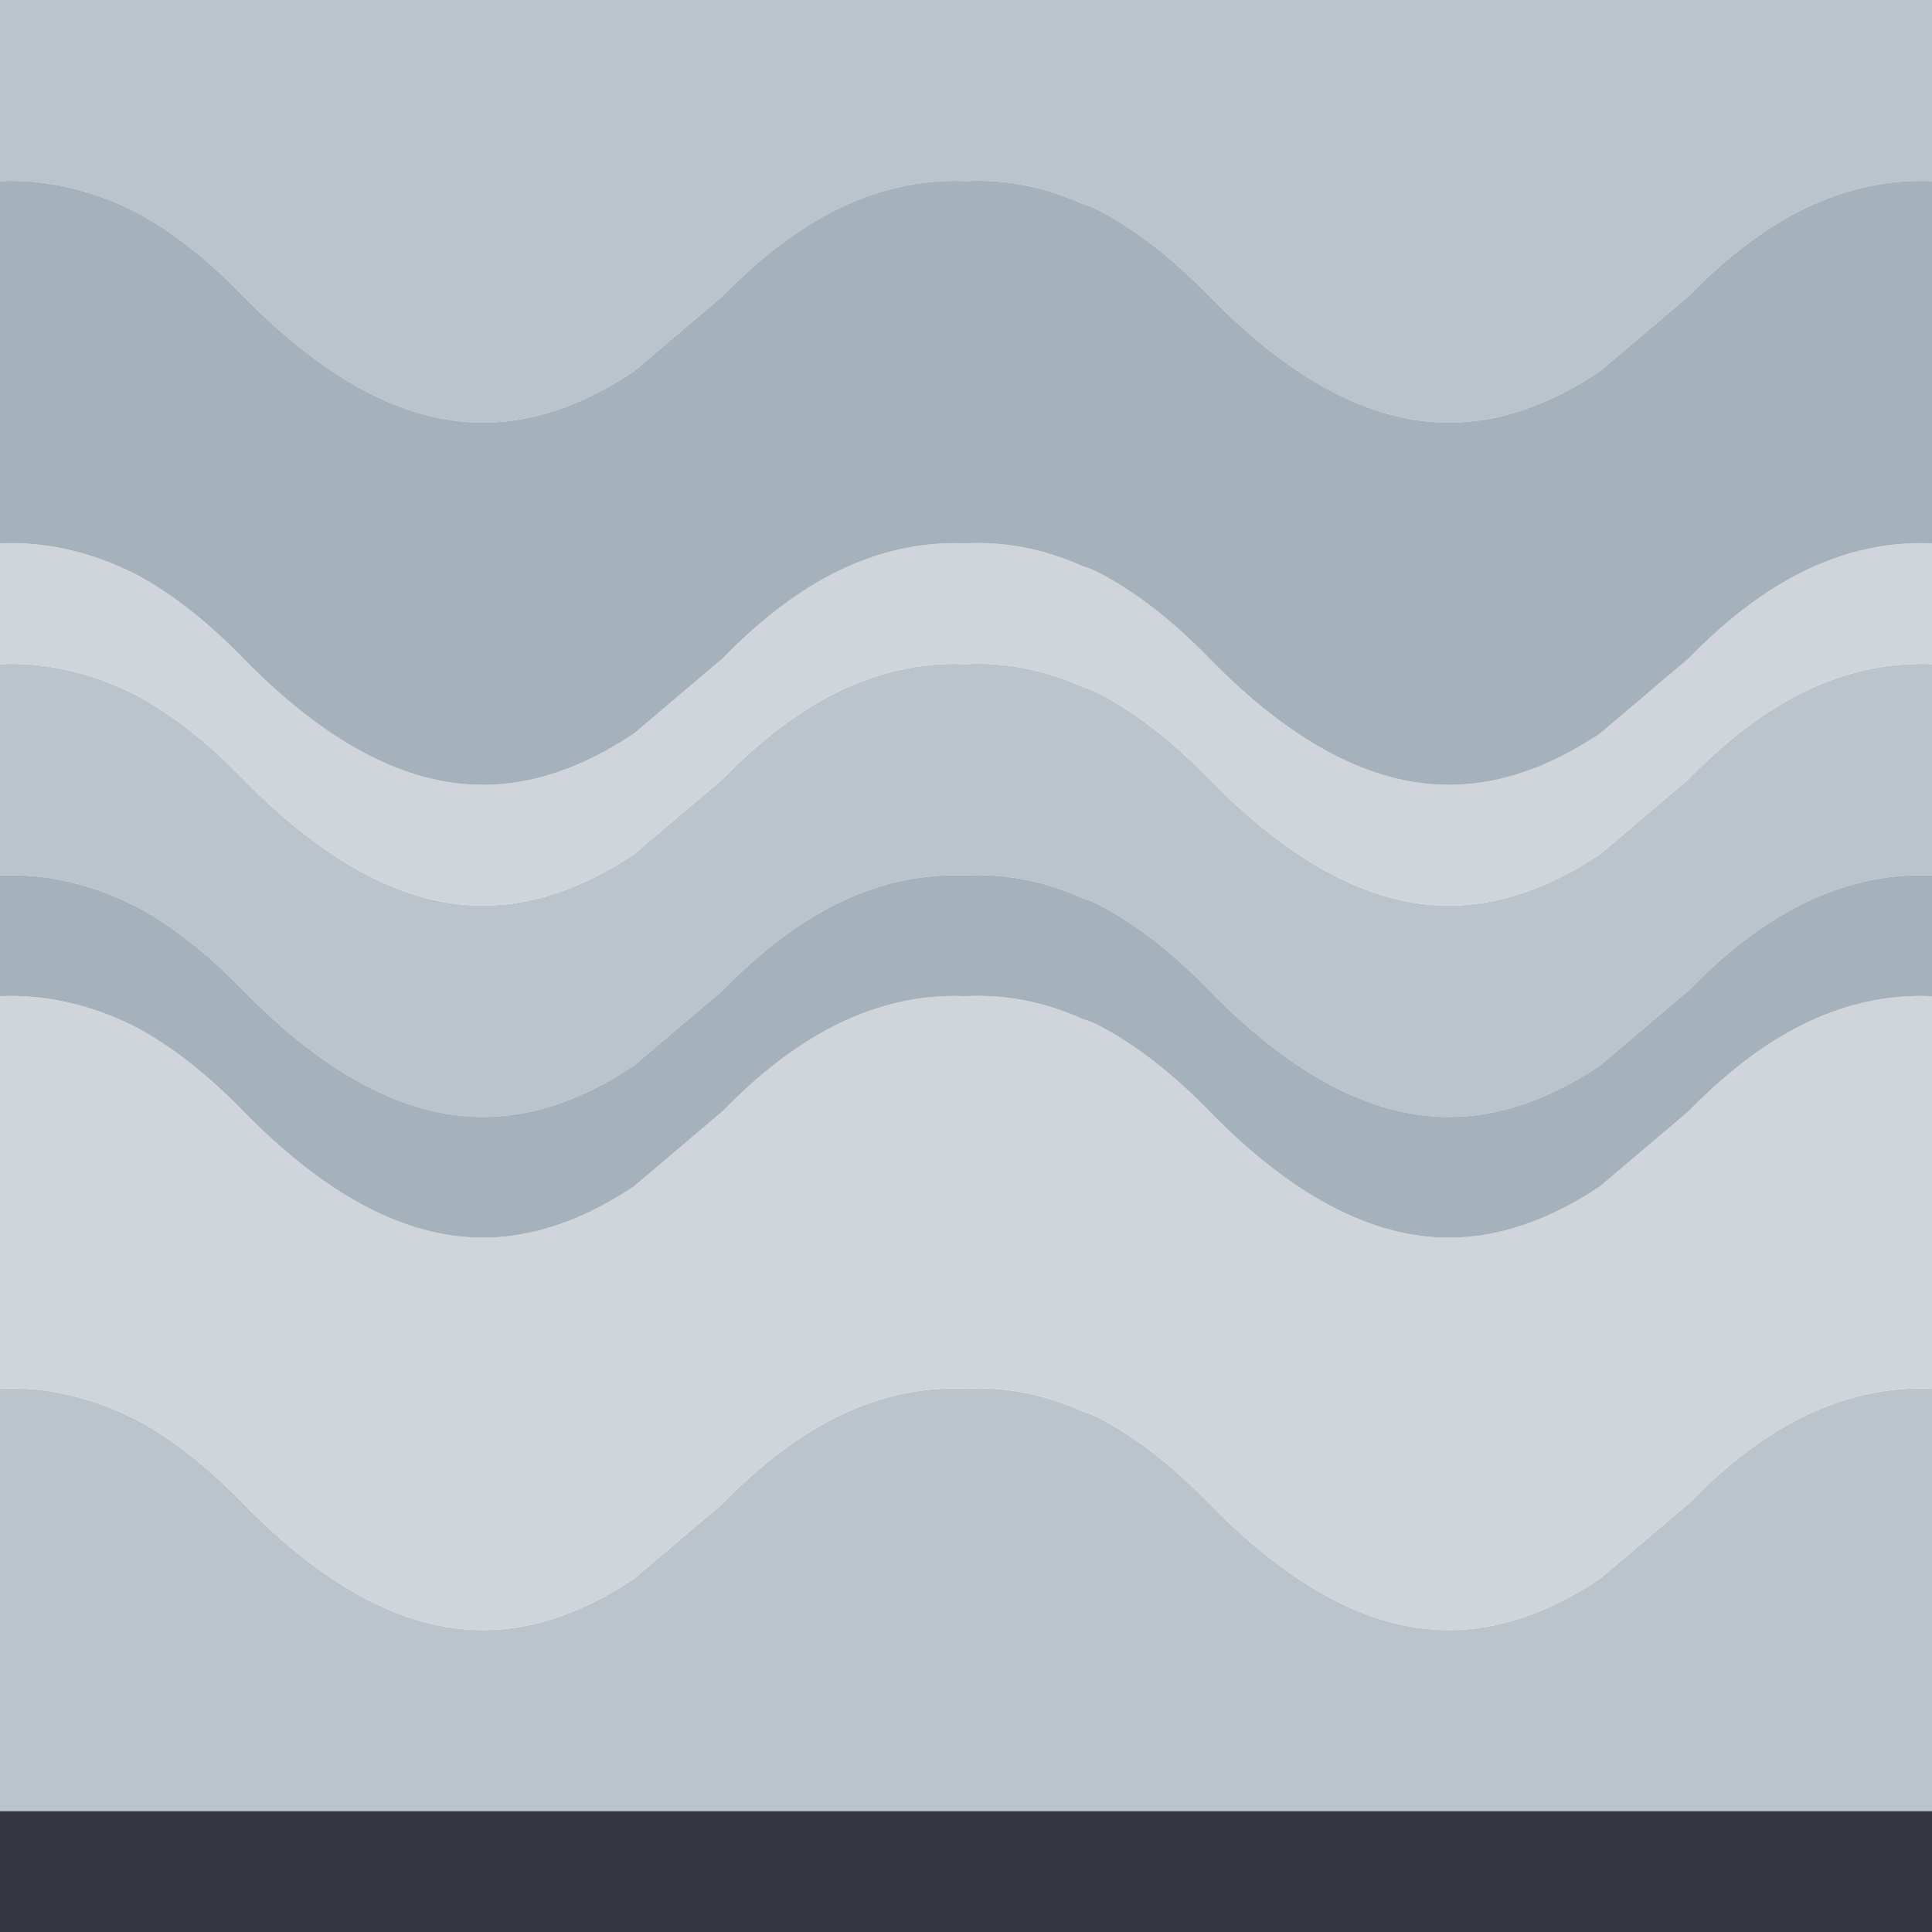 <svg width="64" height="64" xmlns="http://www.w3.org/2000/svg" xmlns:xlink="http://www.w3.org/1999/xlink">
  <defs/>
  <g>
    <path stroke="none" fill="#BBC4CB" d="M0 6 L0 0 64 0 64 6 Q61.7 5.9 59.5 7.05 57.7 8 55.95 9.8 L53 12.3 Q50.45 14 48 14 44.15 14 40.05 9.8 38.3 8 36.55 7.05 36.2 6.85 35.85 6.75 33.95 5.9 32 6 29.7 5.9 27.5 7.05 25.7 8 23.95 9.8 L21 12.3 Q18.45 14 16 14 12.15 14 8.05 9.8 6.3 8 4.55 7.05 2.3 5.9 0 6 M64 22 L64 29 Q61.7 28.9 59.5 30.05 57.7 31 55.95 32.8 L53 35.3 Q50.45 37 48 37 44.15 37 40.05 32.8 38.3 31 36.55 30.05 36.2 29.85 35.85 29.75 33.95 28.9 32 29 29.7 28.9 27.5 30.05 25.7 31 23.95 32.8 L21 35.3 Q18.45 37 16 37 12.15 37 8.05 32.8 6.3 31 4.55 30.05 2.3 28.9 0 29 L0 22 Q2.3 21.9 4.55 23.05 6.3 24 8.05 25.8 12.15 30 16 30 18.45 30 21 28.3 L23.95 25.8 Q25.7 24 27.5 23.05 29.7 21.9 32 22 33.95 21.9 35.85 22.75 36.2 22.85 36.55 23.05 38.3 24 40.05 25.8 44.15 30 48 30 50.45 30 53 28.3 L55.95 25.8 Q57.7 24 59.5 23.05 61.7 21.9 64 22 M64 46 L64 64 0 64 0 46 Q2.3 45.9 4.55 47.05 6.3 48 8.05 49.8 12.15 54 16 54 18.45 54 21 52.3 L23.95 49.8 Q25.7 48 27.5 47.05 29.7 45.9 32 46 33.95 45.9 35.85 46.75 36.2 46.85 36.55 47.05 38.3 48 40.05 49.8 44.15 54 48 54 50.45 54 53 52.3 L55.95 49.8 Q57.7 48 59.5 47.05 61.7 45.9 64 46"/>
    <path stroke="none" fill="#CFD5DA" d="M64 46 Q61.7 45.9 59.5 47.05 57.7 48 55.95 49.8 L53 52.3 Q50.45 54 48 54 44.15 54 40.05 49.8 38.3 48 36.55 47.05 36.2 46.85 35.85 46.75 33.95 45.9 32 46 29.7 45.9 27.5 47.05 25.7 48 23.95 49.8 L21 52.3 Q18.45 54 16 54 12.15 54 8.05 49.8 6.3 48 4.55 47.05 2.3 45.9 0 46 L0 33 Q2.3 32.9 4.55 34.05 6.3 35 8.05 36.8 12.15 41 16 41 18.45 41 21 39.3 L23.95 36.8 Q25.7 35 27.5 34.05 29.7 32.9 32 33 33.95 32.9 35.85 33.75 36.2 33.85 36.55 34.05 38.3 35 40.05 36.8 44.15 41 48 41 50.45 41 53 39.3 L55.95 36.8 Q57.7 35 59.5 34.05 61.7 32.9 64 33 L64 46 M64 18 L64 22 Q61.7 21.9 59.5 23.05 57.7 24 55.95 25.8 L53 28.3 Q50.45 30 48 30 44.15 30 40.05 25.8 38.3 24 36.55 23.05 36.2 22.85 35.85 22.75 33.95 21.9 32 22 29.7 21.9 27.5 23.05 25.7 24 23.95 25.8 L21 28.3 Q18.45 30 16 30 12.15 30 8.05 25.8 6.3 24 4.55 23.05 2.3 21.9 0 22 L0 18 Q2.3 17.9 4.55 19.05 6.3 20 8.05 21.8 12.15 26 16 26 18.45 26 21 24.3 L23.95 21.8 Q25.7 20 27.5 19.05 29.7 17.9 32 18 33.95 17.9 35.85 18.75 36.2 18.85 36.55 19.05 38.3 20 40.05 21.8 44.15 26 48 26 50.45 26 53 24.3 L55.95 21.8 Q57.7 20 59.5 19.05 61.7 17.9 64 18"/>
    <path stroke="none" fill="#A6B2BB" d="M64 18 Q61.7 17.9 59.5 19.05 57.7 20 55.95 21.8 L53 24.3 Q50.45 26 48 26 44.15 26 40.05 21.8 38.3 20 36.55 19.05 36.2 18.85 35.85 18.75 33.95 17.9 32 18 29.7 17.9 27.5 19.05 25.7 20 23.95 21.8 L21 24.3 Q18.45 26 16 26 12.15 26 8.05 21.8 6.3 20 4.55 19.05 2.3 17.9 0 18 L0 6 Q2.3 5.9 4.55 7.05 6.3 8 8.05 9.8 12.15 14 16 14 18.45 14 21 12.3 L23.95 9.8 Q25.7 8 27.5 7.05 29.7 5.9 32 6 33.95 5.9 35.85 6.75 36.2 6.85 36.55 7.05 38.3 8 40.05 9.8 44.15 14 48 14 50.45 14 53 12.3 L55.95 9.8 Q57.7 8 59.5 7.05 61.7 5.9 64 6 L64 18 M64 29 L64 33 Q61.7 32.9 59.5 34.05 57.7 35 55.95 36.8 L53 39.3 Q50.45 41 48 41 44.15 41 40.05 36.8 38.3 35 36.55 34.05 36.2 33.85 35.85 33.75 33.95 32.9 32 33 29.7 32.9 27.5 34.05 25.7 35 23.95 36.8 L21 39.3 Q18.45 41 16 41 12.15 41 8.05 36.8 6.3 35 4.55 34.05 2.3 32.9 0 33 L0 29 Q2.3 28.9 4.55 30.05 6.3 31 8.05 32.8 12.15 37 16 37 18.45 37 21 35.3 L23.95 32.8 Q25.7 31 27.5 30.05 29.7 28.9 32 29 33.95 28.9 35.85 29.75 36.2 29.85 36.55 30.05 38.3 31 40.05 32.8 44.15 37 48 37 50.45 37 53 35.3 L55.95 32.8 Q57.7 31 59.5 30.05 61.7 28.9 64 29"/>
    <path stroke="none" fill="#353541" d="M64 64 L0 64 0 60 64 60 64 64"/>
  </g>
</svg>